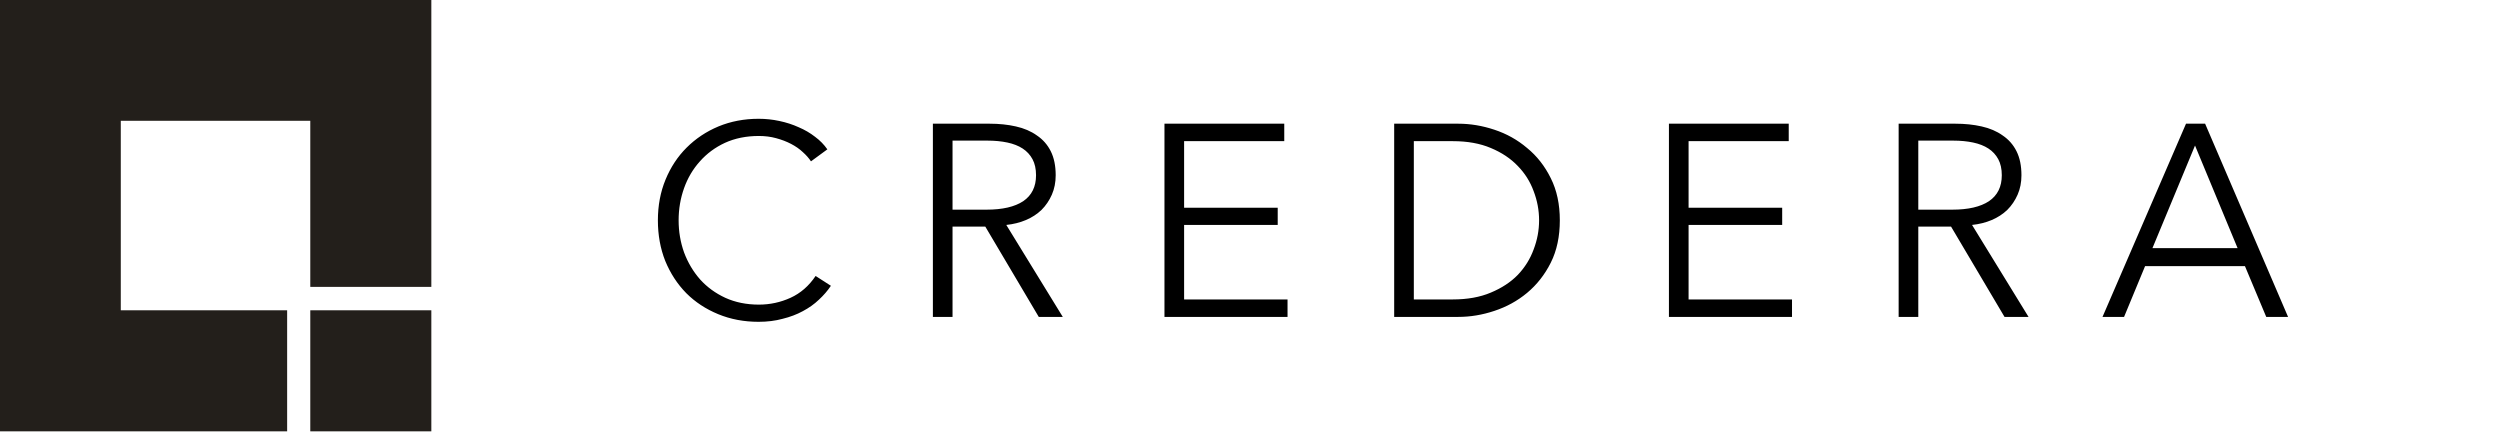 <svg width="284" height="50" viewBox="0 0 284 50" fill="none" xmlns="http://www.w3.org/2000/svg">
<path d="M35.249 35.249V49H49V35.249H35.249Z" fill="#231F1B"/>
<path d="M32.619 35.249H13.722V13.722H35.249V32.59H49V0H0V49H32.619V35.249Z" fill="#231F1B"/>
<path d="M94.39 32.466C94.018 33.024 93.563 33.551 93.026 34.047C92.509 34.543 91.9 34.977 91.197 35.349C90.515 35.721 89.75 36.01 88.903 36.217C88.076 36.444 87.167 36.558 86.175 36.558C84.522 36.558 82.992 36.269 81.587 35.69C80.182 35.111 78.973 34.316 77.96 33.303C76.947 32.27 76.152 31.05 75.573 29.645C75.015 28.24 74.736 26.7 74.736 25.026C74.736 23.352 75.025 21.812 75.604 20.407C76.183 19.002 76.978 17.793 77.991 16.78C79.024 15.747 80.233 14.941 81.618 14.362C83.023 13.783 84.542 13.494 86.175 13.494C86.981 13.494 87.766 13.577 88.531 13.742C89.316 13.907 90.05 14.145 90.732 14.455C91.414 14.744 92.034 15.106 92.592 15.54C93.15 15.953 93.615 16.429 93.987 16.966L92.127 18.33C91.9 17.979 91.59 17.627 91.197 17.276C90.825 16.925 90.381 16.615 89.864 16.346C89.347 16.077 88.779 15.86 88.159 15.695C87.56 15.53 86.909 15.447 86.206 15.447C84.78 15.447 83.499 15.705 82.362 16.222C81.246 16.739 80.295 17.441 79.51 18.33C78.725 19.198 78.125 20.211 77.712 21.368C77.299 22.525 77.092 23.745 77.092 25.026C77.092 26.307 77.299 27.527 77.712 28.684C78.146 29.841 78.756 30.864 79.541 31.753C80.326 32.621 81.277 33.313 82.393 33.83C83.53 34.347 84.801 34.605 86.206 34.605C87.467 34.605 88.665 34.347 89.802 33.83C90.939 33.313 91.889 32.487 92.654 31.35L94.39 32.466ZM108.208 36H105.976V14.052H112.424C113.498 14.052 114.49 14.155 115.4 14.362C116.33 14.569 117.125 14.91 117.787 15.385C118.469 15.84 118.996 16.439 119.368 17.183C119.74 17.927 119.926 18.836 119.926 19.911C119.926 20.717 119.781 21.451 119.492 22.112C119.202 22.773 118.81 23.352 118.314 23.848C117.818 24.323 117.229 24.706 116.547 24.995C115.865 25.284 115.121 25.47 114.315 25.553L120.732 36H118.004L111.928 25.739H108.208V36ZM108.208 23.817H112.083C113.881 23.817 115.265 23.497 116.237 22.856C117.208 22.195 117.694 21.213 117.694 19.911C117.694 19.188 117.559 18.578 117.291 18.082C117.022 17.586 116.65 17.183 116.175 16.873C115.699 16.563 115.121 16.336 114.439 16.191C113.757 16.046 113.002 15.974 112.176 15.974H108.208V23.817ZM134.515 34.016H146.264V36H132.283V14.052H145.892V16.036H134.515V23.6H145.148V25.553H134.515V34.016ZM158.379 14.052H165.664C167.028 14.052 168.392 14.279 169.756 14.734C171.141 15.189 172.381 15.881 173.476 16.811C174.592 17.72 175.491 18.867 176.173 20.252C176.855 21.616 177.196 23.207 177.196 25.026C177.196 26.865 176.855 28.467 176.173 29.831C175.491 31.195 174.592 32.342 173.476 33.272C172.381 34.181 171.141 34.863 169.756 35.318C168.392 35.773 167.028 36 165.664 36H158.379V14.052ZM160.611 34.016H165.044C166.697 34.016 168.134 33.758 169.353 33.241C170.593 32.724 171.616 32.053 172.422 31.226C173.228 30.379 173.827 29.418 174.22 28.343C174.633 27.268 174.84 26.163 174.84 25.026C174.84 23.889 174.633 22.784 174.22 21.709C173.827 20.634 173.228 19.684 172.422 18.857C171.616 18.01 170.593 17.328 169.353 16.811C168.134 16.294 166.697 16.036 165.044 16.036H160.611V34.016ZM191.823 34.016H203.572V36H189.591V14.052H203.2V16.036H191.823V23.6H202.456V25.553H191.823V34.016ZM217.918 36H215.686V14.052H222.134C223.209 14.052 224.201 14.155 225.11 14.362C226.04 14.569 226.836 14.91 227.497 15.385C228.179 15.84 228.706 16.439 229.078 17.183C229.45 17.927 229.636 18.836 229.636 19.911C229.636 20.717 229.492 21.451 229.202 22.112C228.913 22.773 228.52 23.352 228.024 23.848C227.528 24.323 226.939 24.706 226.257 24.995C225.575 25.284 224.831 25.47 224.025 25.553L230.442 36H227.714L221.638 25.739H217.918V36ZM217.918 23.817H221.793C223.591 23.817 224.976 23.497 225.947 22.856C226.919 22.195 227.404 21.213 227.404 19.911C227.404 19.188 227.27 18.578 227.001 18.082C226.733 17.586 226.361 17.183 225.885 16.873C225.41 16.563 224.831 16.336 224.149 16.191C223.467 16.046 222.713 15.974 221.886 15.974H217.918V23.817ZM241.294 36H238.845L248.331 14.052H250.501L259.925 36H257.445L255.027 30.234H243.681L241.294 36ZM244.518 28.188H254.19L249.354 16.532L244.518 28.188Z" fill="black"/>
</svg>
